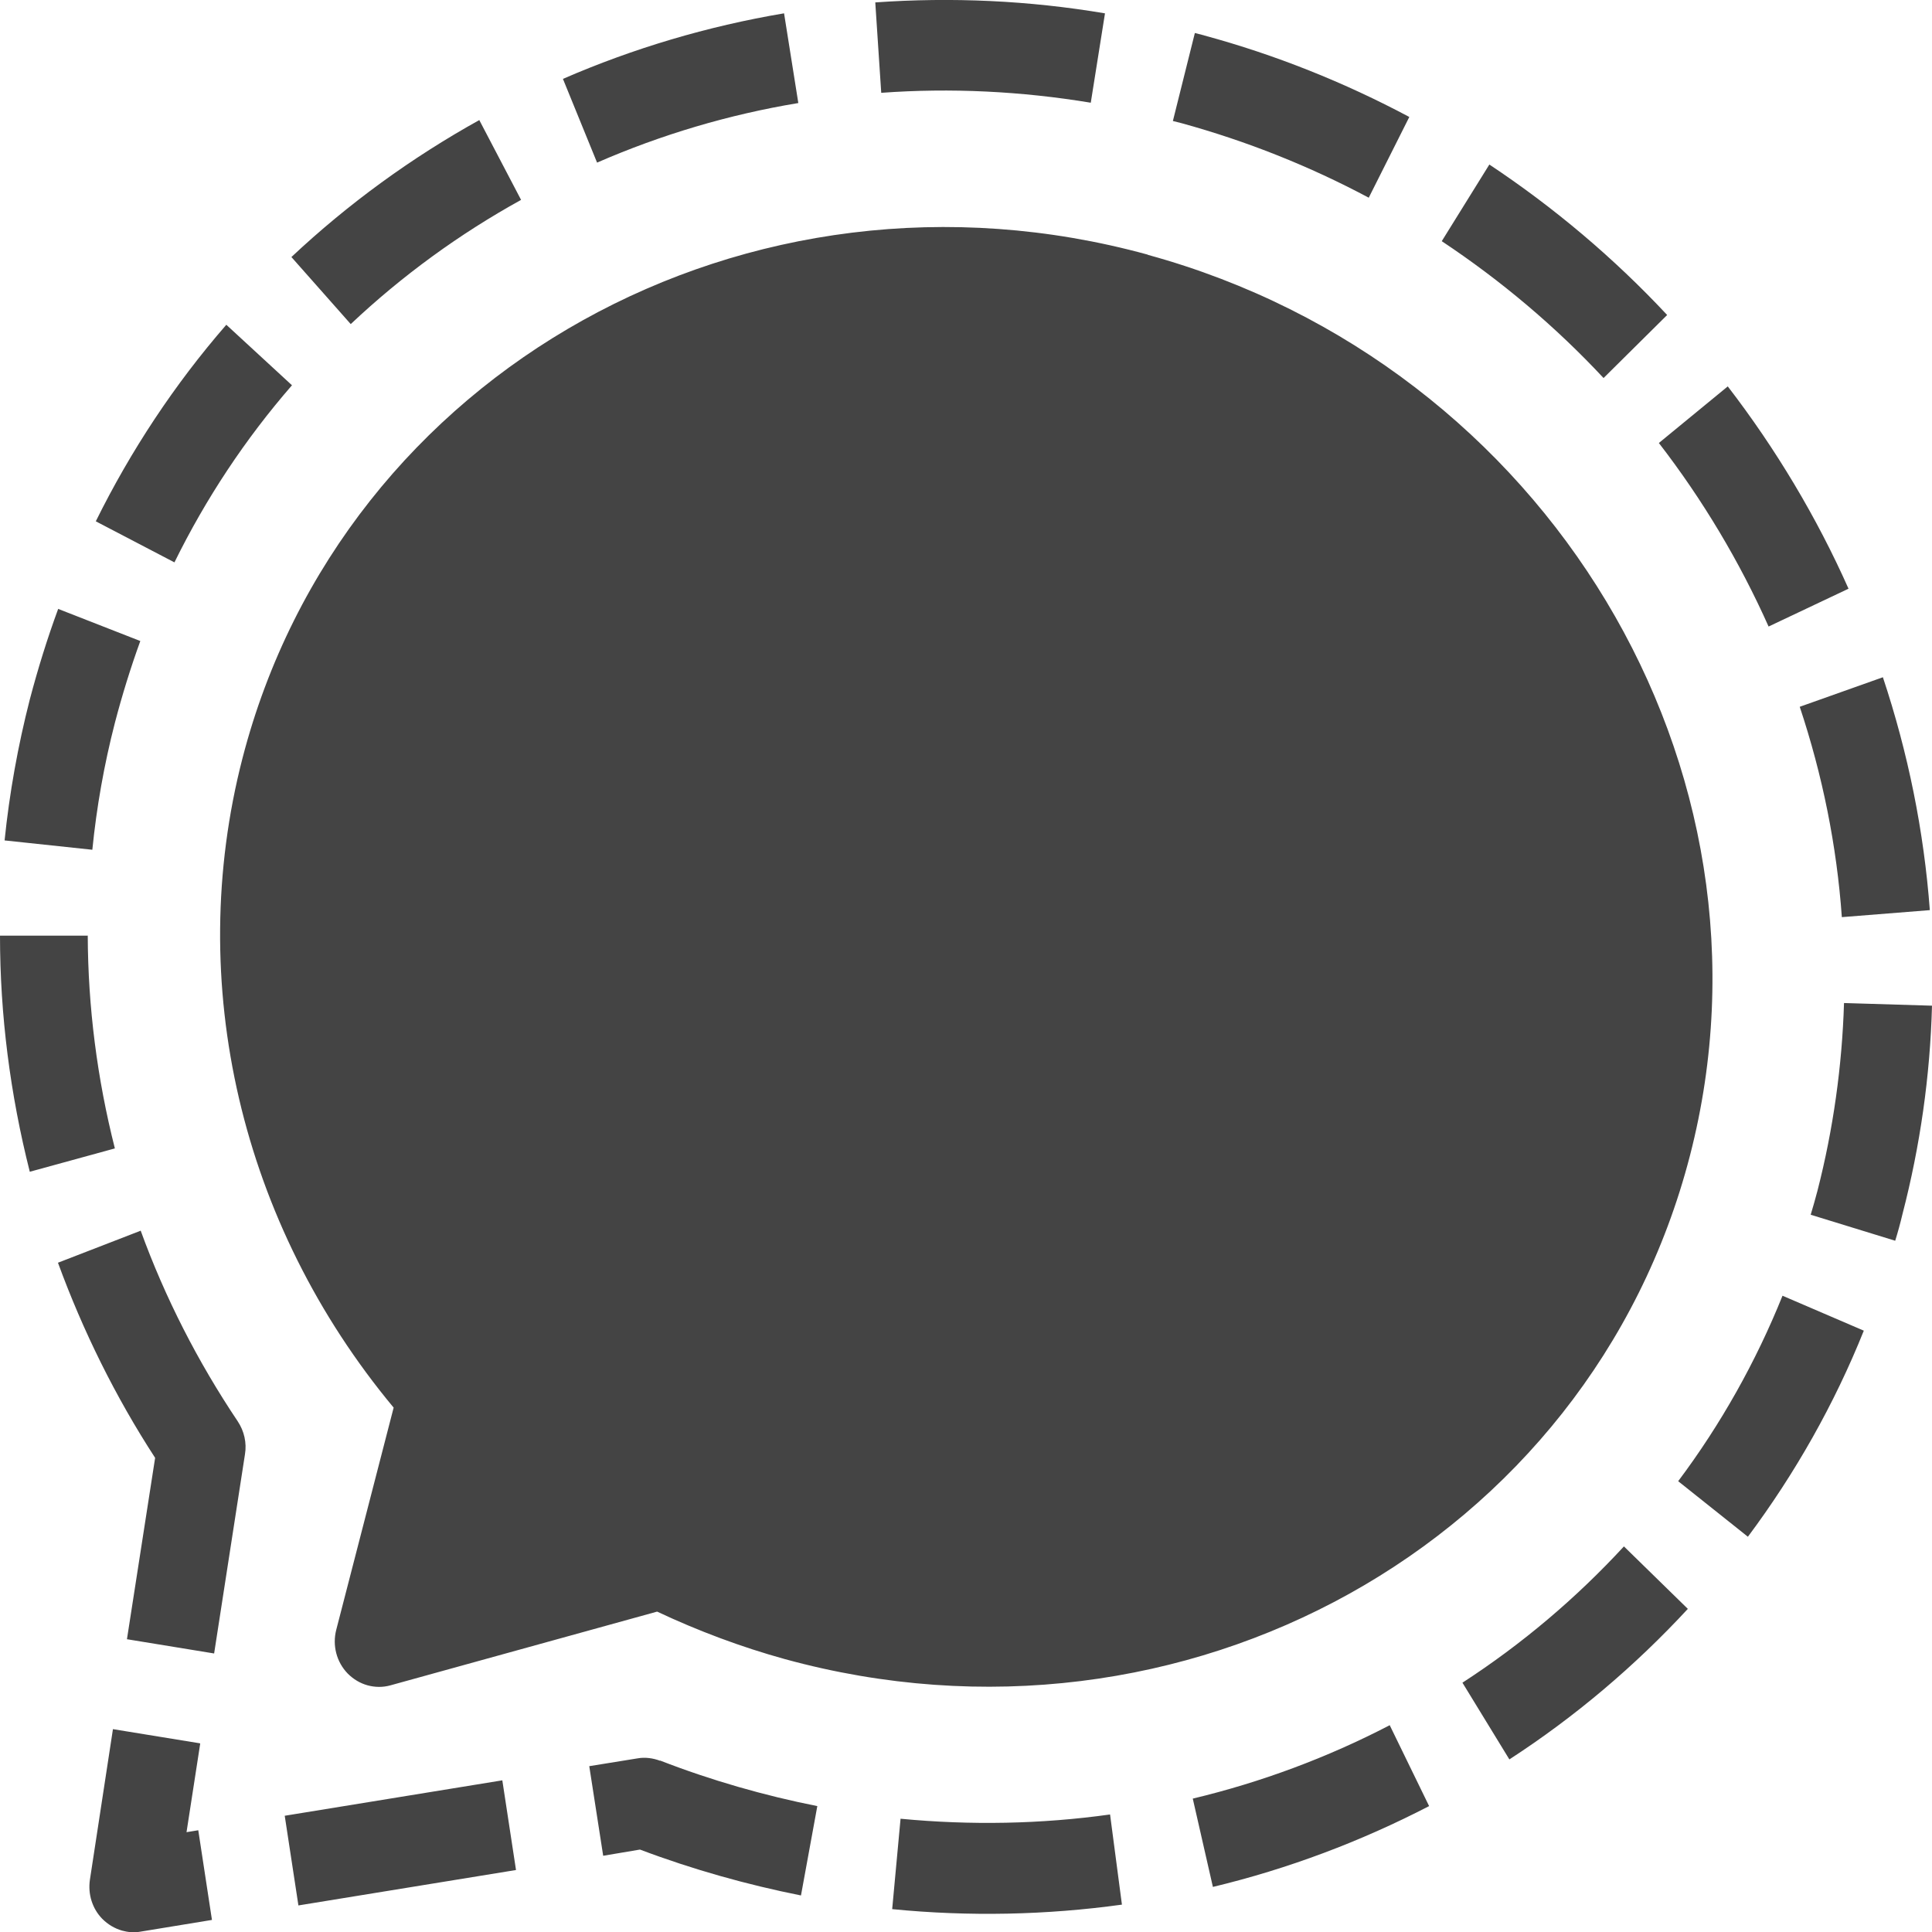 <svg width="24" height="24" viewBox="0 0 24 24" xmlns="http://www.w3.org/2000/svg">
    <title>Signal</title>
    <path d="M14.96 0.44L14.843 0.41L14.57 1.503L14.677 1.53C15.487 1.753 16.267 2.063 17.003 2.456L17.507 1.453C16.7 1.023 15.843 0.68 14.957 0.44H14.96ZM13.727 0.166C12.78 0.006 11.823 -0.037 10.873 0.03L10.947 1.153C11.81 1.09 12.687 1.133 13.55 1.276L13.727 0.163V0.166ZM18.5 2.046L17.91 2.996C18.643 3.483 19.32 4.053 19.92 4.696L20.71 3.913C20.05 3.206 19.303 2.576 18.5 2.043V2.046ZM9.737 0.166C8.79 0.326 7.867 0.6 6.993 0.98L7.417 2.02C8.213 1.673 9.053 1.423 9.917 1.28L9.74 0.166H9.737ZM21.463 4.8L20.607 5.503C21.15 6.206 21.61 6.976 21.97 7.783L22.963 7.313C22.567 6.423 22.06 5.576 21.463 4.8ZM14.257 3.163C9.3 1.803 4.257 4.61 3.013 9.416C2.29 12.213 2.993 15.206 4.89 17.486L4.177 20.246C4.127 20.44 4.18 20.646 4.32 20.79C4.39 20.86 4.473 20.91 4.567 20.936C4.657 20.96 4.753 20.963 4.85 20.936L8.163 20.02C8.673 20.26 9.207 20.46 9.75 20.61C14.707 21.97 19.75 19.166 20.993 14.356C22.237 9.546 19.217 4.526 14.26 3.166L14.257 3.163ZM5.957 1.49C5.11 1.96 4.323 2.533 3.62 3.193L4.357 4.026C4.993 3.426 5.707 2.906 6.473 2.483L5.953 1.49H5.957ZM23.39 8.413L22.357 8.78C22.64 9.63 22.817 10.506 22.88 11.393L23.973 11.306C23.9 10.326 23.703 9.353 23.39 8.413ZM2.81 4.036C2.167 4.776 1.623 5.6 1.19 6.476L2.167 6.986C2.557 6.193 3.047 5.453 3.627 4.786L2.81 4.033V4.036ZM24 12.493L22.907 12.46C22.883 13.243 22.773 14.03 22.577 14.793C22.55 14.893 22.523 14.993 22.493 15.09L23.543 15.413C23.577 15.303 23.607 15.193 23.633 15.083C23.853 14.236 23.977 13.363 24 12.493ZM0.723 7.563C0.587 7.933 0.47 8.31 0.37 8.69C0.223 9.263 0.117 9.853 0.057 10.44L1.147 10.556C1.2 10.026 1.293 9.5 1.427 8.98C1.517 8.636 1.623 8.293 1.743 7.963L0.72 7.563H0.723ZM22.143 16.096C21.813 16.916 21.377 17.693 20.847 18.4L21.713 19.09C22.3 18.303 22.787 17.443 23.153 16.53L22.143 16.096ZM1.093 11.623H0C0 12.61 0.127 13.596 0.37 14.556L1.427 14.266C1.207 13.4 1.093 12.51 1.09 11.62L1.093 11.623ZM20.173 19.21C19.58 19.853 18.907 20.423 18.167 20.903L18.75 21.856C19.567 21.326 20.31 20.696 20.967 19.986L20.173 19.21ZM1.743 15.29L0.72 15.686C1.03 16.533 1.433 17.35 1.927 18.11L1.577 20.363L2.66 20.54L3.043 18.066C3.067 17.923 3.033 17.776 2.953 17.656C2.457 16.916 2.05 16.12 1.747 15.286L1.743 15.29ZM17.26 21.433C16.49 21.833 15.667 22.14 14.817 22.343L15.067 23.44C16 23.216 16.903 22.876 17.753 22.436L17.263 21.43L17.26 21.433ZM13.79 22.54C12.933 22.66 12.057 22.676 11.187 22.593L11.083 23.716C12.037 23.81 12.997 23.79 13.937 23.66L13.79 22.543V22.54ZM8.2 21.873C8.113 21.84 8.013 21.826 7.92 21.843L7.32 21.94L7.493 23.053L7.95 22.976C8.603 23.223 9.283 23.413 9.95 23.546L10.153 22.436C9.497 22.306 8.833 22.116 8.2 21.87V21.873ZM6.24 22.116L3.537 22.556L3.707 23.67L6.41 23.23L6.24 22.116ZM2.483 21.656L1.403 21.48L1.117 23.35C1.09 23.53 1.147 23.71 1.27 23.836C1.34 23.906 1.423 23.956 1.517 23.983C1.59 24.003 1.667 24.01 1.743 23.996L2.633 23.85L2.463 22.736L2.317 22.76L2.487 21.66L2.483 21.656Z" fill="#444444"/>
</svg>
